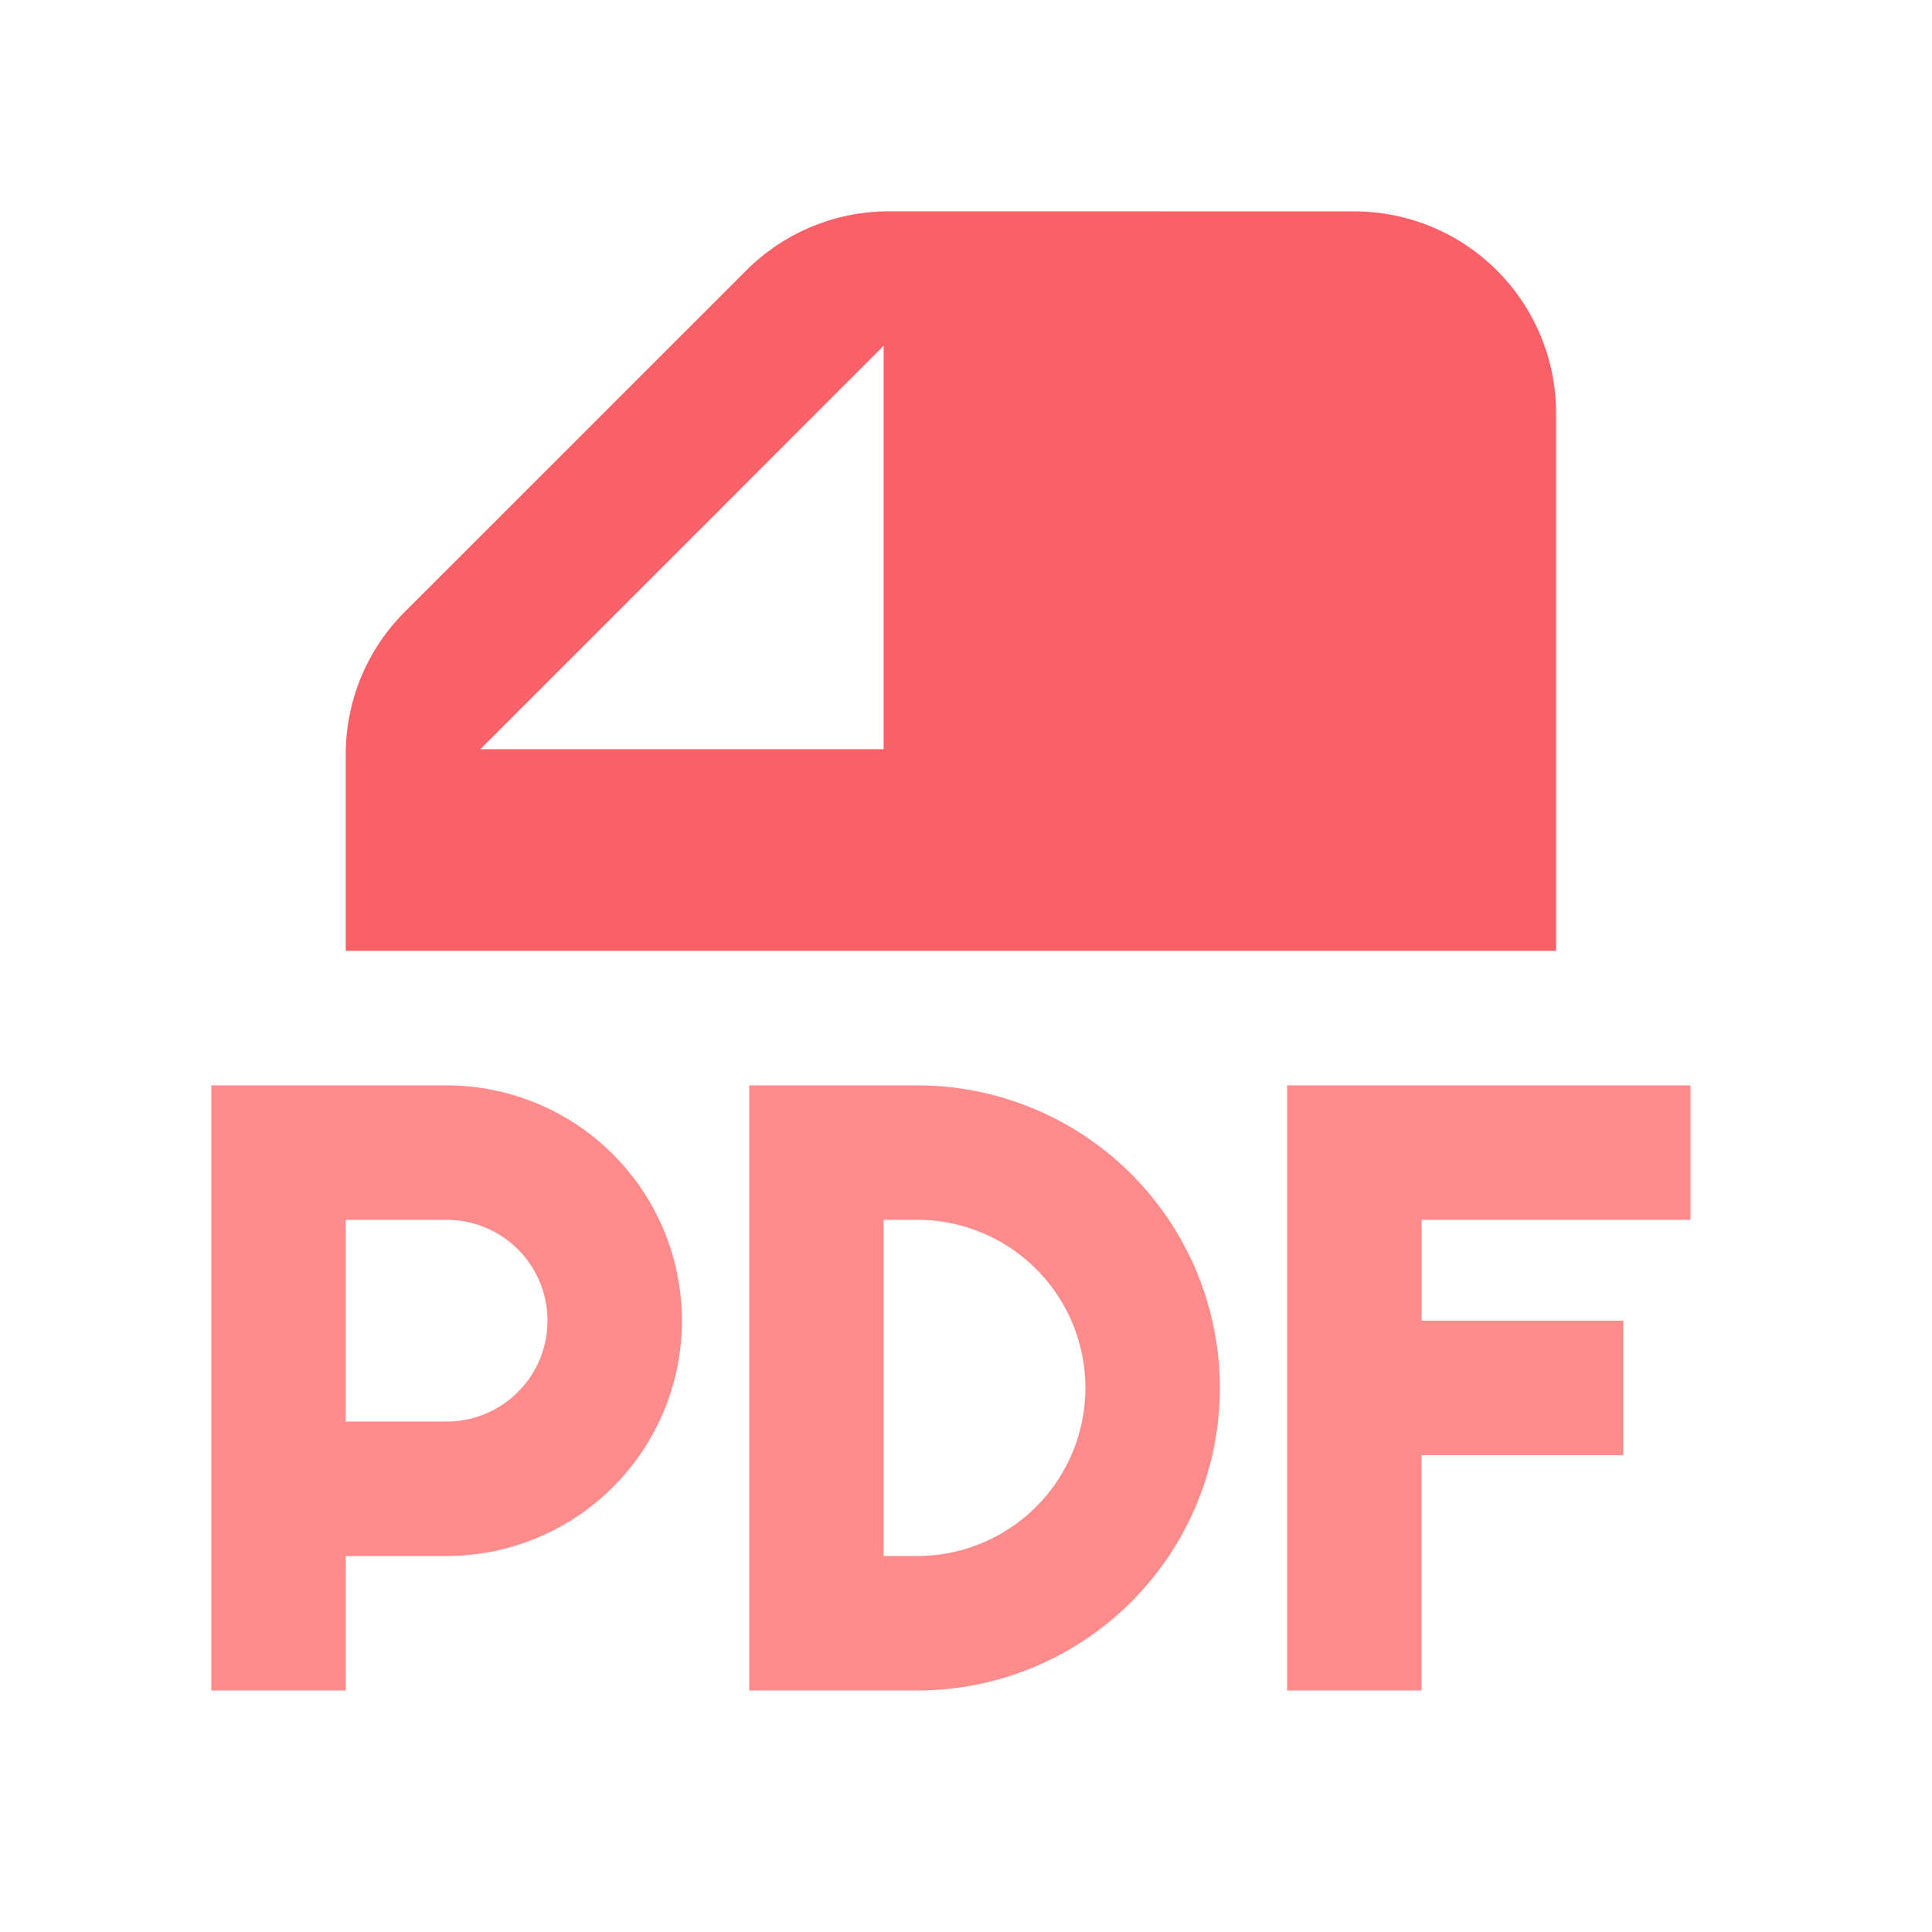 <svg xmlns="http://www.w3.org/2000/svg" width="24" height="24" fill="none"><path fill="#FA6068" fill-rule="evenodd" d="M11.043 2.625c-.665 0-1.302.264-1.772.734L5.029 7.6a2.5 2.5 0 0 0-.734 1.771v2.44H19.33V5.132a2.506 2.506 0 0 0-2.506-2.506zm-.066 6.682H5.966l5.011-5.012z" clip-rule="evenodd"/><path fill="#FF8B8B" fill-rule="evenodd" d="M2.625 13.483h2.923a2.923 2.923 0 0 1 0 5.846H4.295V21h-1.67zm1.67 4.176h1.253a1.253 1.253 0 1 0 0-2.506H4.295zM9.307 13.483h2.088a3.758 3.758 0 1 1 0 7.517H9.307zm1.67 1.67v4.176h.418a2.088 2.088 0 0 0 0-4.176zM15.989 13.483H21v1.67h-3.34v1.253h2.505v1.67h-2.506V21h-1.67z" clip-rule="evenodd"/></svg>